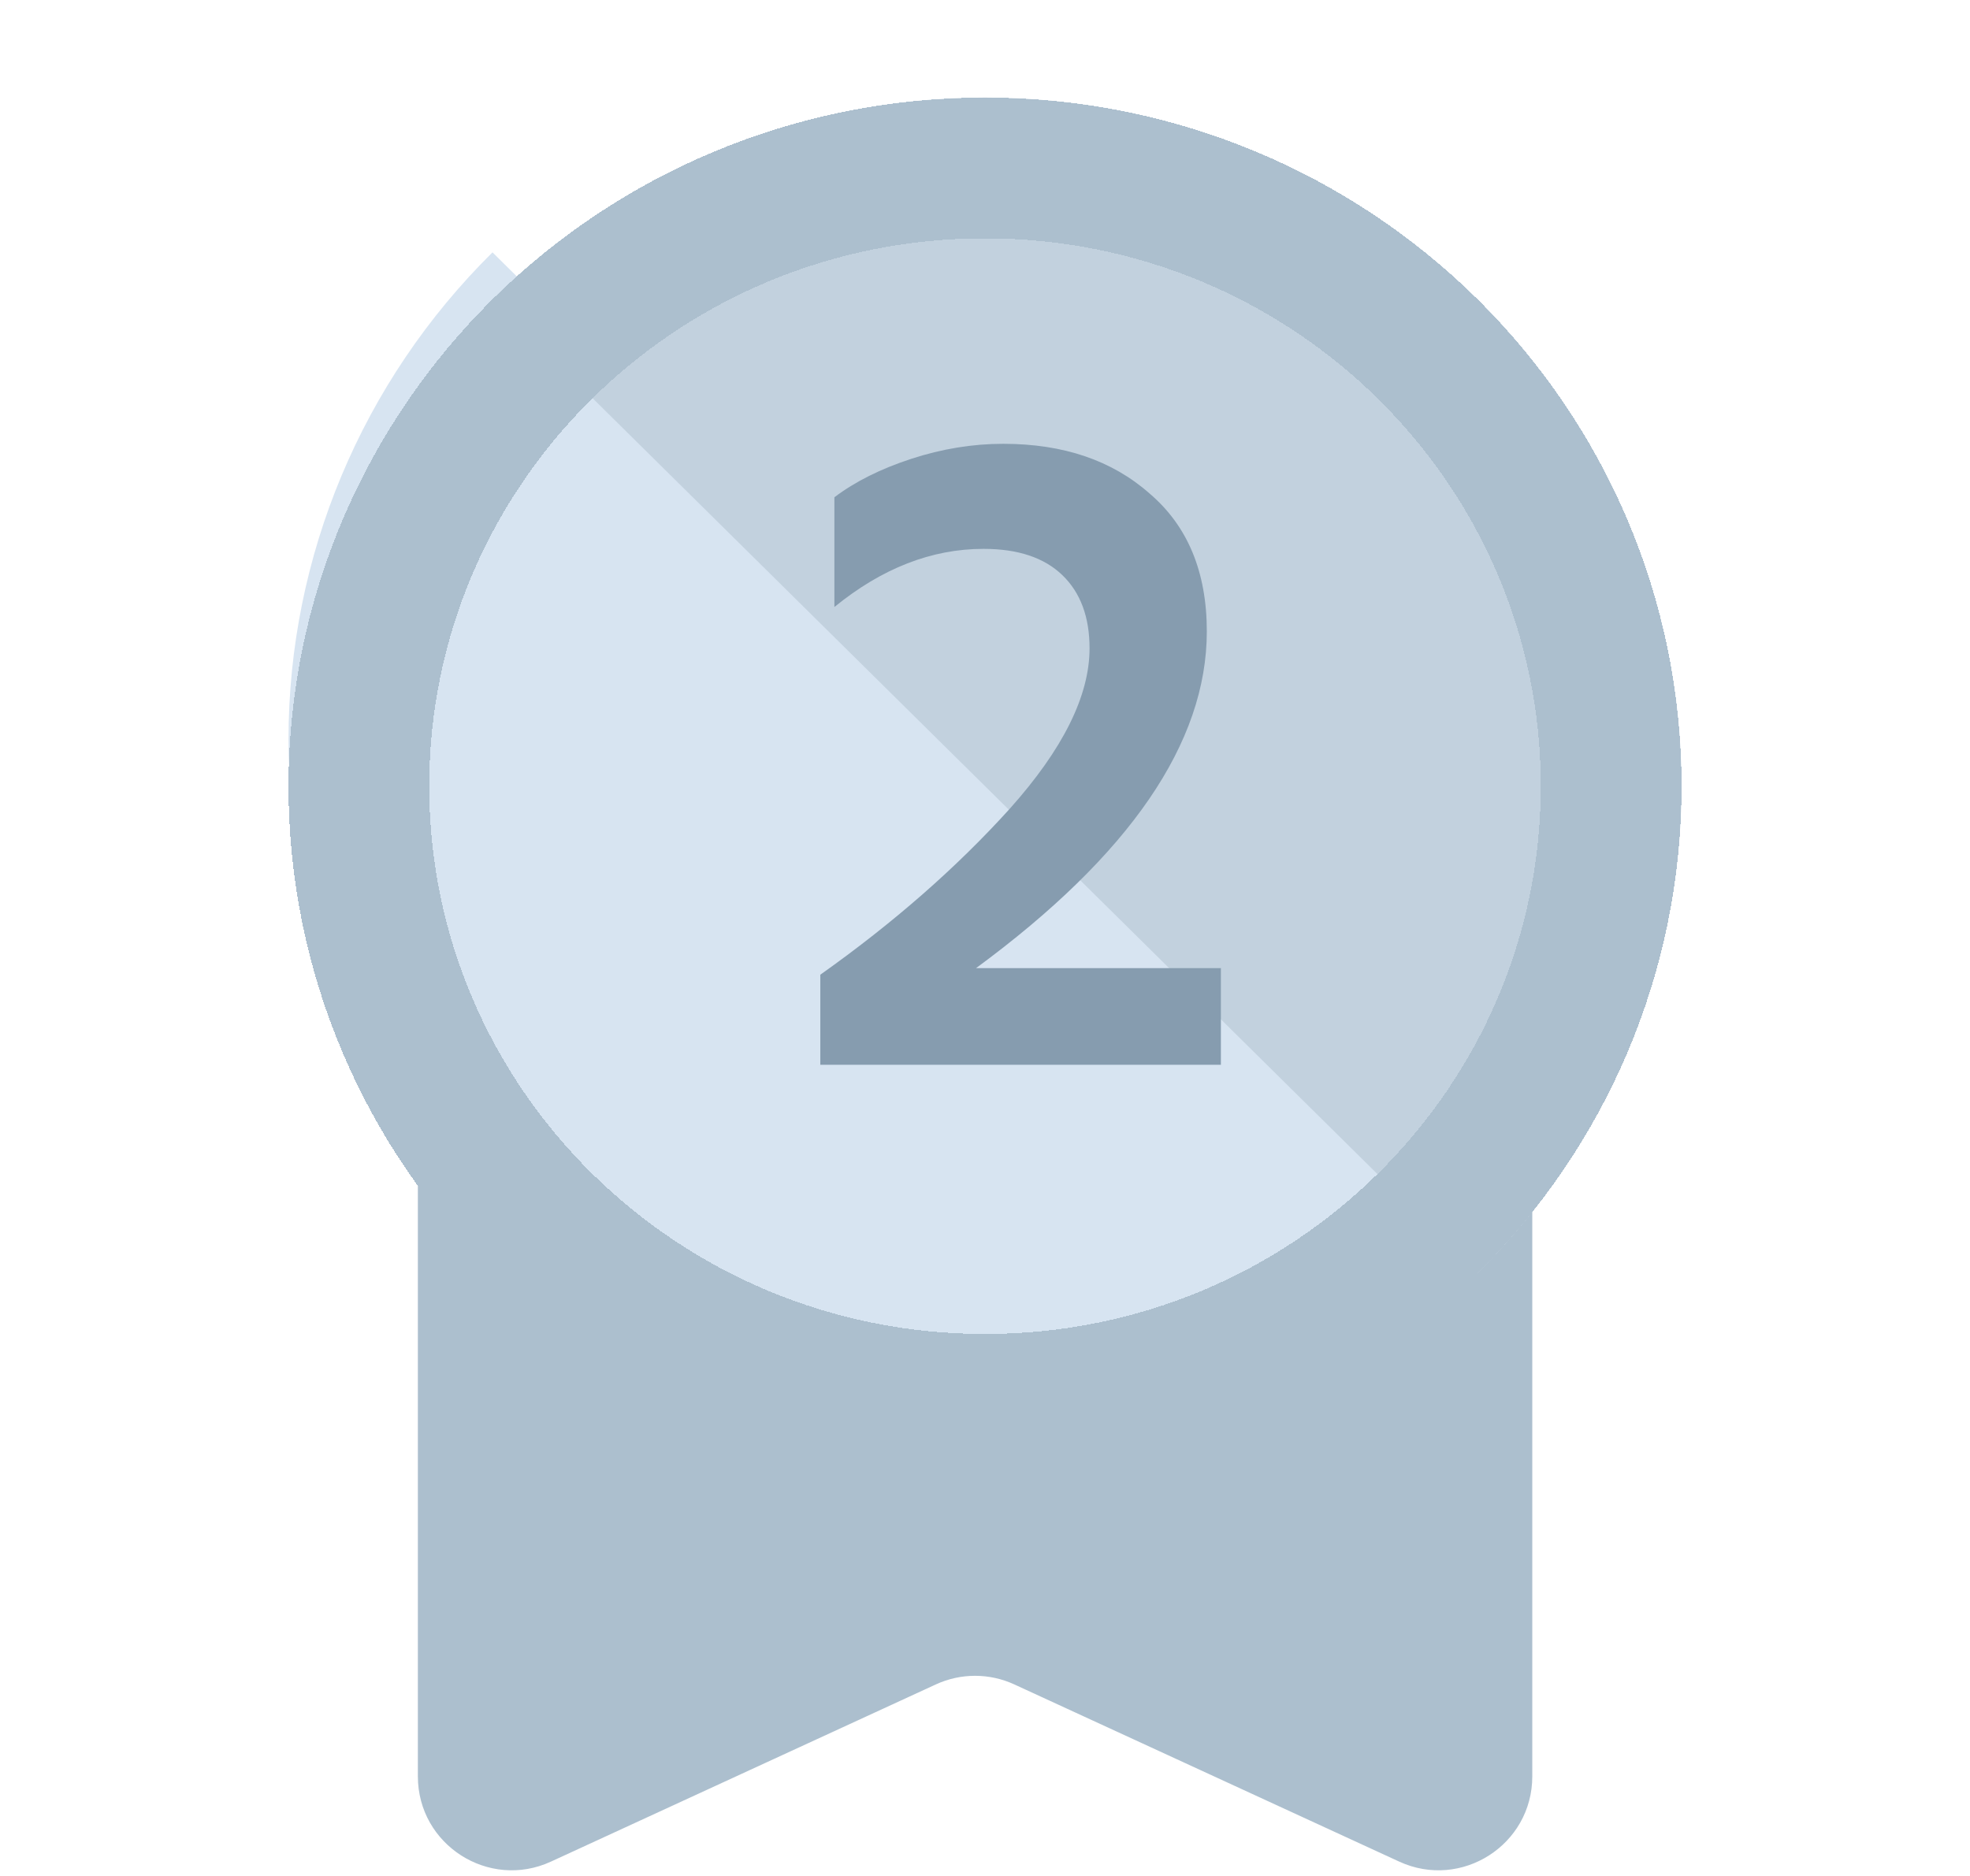 <svg width="42" height="40" viewBox="0 0 42 40" fill="none" xmlns="http://www.w3.org/2000/svg">
<path d="M8.909 24.404C8.909 23.3 9.805 22.404 10.909 22.404H30.668C31.773 22.404 32.668 23.3 32.668 24.404V37.877C32.668 39.336 31.157 40.304 29.831 39.694L21.625 35.916C21.094 35.671 20.483 35.671 19.952 35.916L11.746 39.694C10.421 40.304 8.909 39.336 8.909 37.877V24.404Z" fill="#ACBFCE"/>
<path d="M10.5 5.381C7.715 8.134 6.151 11.868 6.151 15.762C6.151 19.655 7.715 23.389 10.5 26.142C13.285 28.896 17.062 30.442 21 30.442C24.938 30.442 28.715 28.896 31.5 26.142L21 15.762L10.5 5.381Z" fill="#D7E4F1"/>
<g filter="url(#filter0_d_357_2493)">
<path d="M31.5 26.143C34.285 23.39 35.849 19.655 35.849 15.762C35.849 11.868 34.285 8.134 31.5 5.381C28.715 2.628 24.938 1.081 21 1.081C17.062 1.081 13.285 2.628 10.5 5.381L21 15.762L31.5 26.143Z" fill="#C2D1DE"/>
</g>
<g filter="url(#filter1_d_357_2493)">
<path d="M34.349 15.763C34.349 23.026 28.389 28.944 21 28.944C13.611 28.944 7.651 23.026 7.651 15.763C7.651 8.499 13.611 2.582 21 2.582C28.389 2.582 34.349 8.499 34.349 15.763Z" stroke="#ACBFCE" stroke-width="3" shape-rendering="crispEdges"/>
</g>
<path d="M20.809 20.643H26.029V22.703H17.489V20.783C19.049 19.677 20.396 18.497 21.529 17.243C22.662 15.976 23.229 14.836 23.229 13.823C23.229 13.156 23.036 12.636 22.649 12.263C22.262 11.89 21.702 11.703 20.969 11.703C19.862 11.703 18.802 12.117 17.789 12.943V10.603C18.229 10.27 18.776 9.996 19.429 9.783C20.082 9.57 20.736 9.463 21.389 9.463C22.669 9.463 23.709 9.816 24.509 10.523C25.322 11.216 25.729 12.197 25.729 13.463C25.729 15.836 24.089 18.23 20.809 20.643Z" fill="#869CAF"/>
<defs>
<filter id="filter0_d_357_2493" x="9.5" y="1.08" width="27.349" height="27.062" filterUnits="userSpaceOnUse" color-interpolation-filters="sRGB">
<feFlood flood-opacity="0" result="BackgroundImageFix"/>
<feColorMatrix in="SourceAlpha" type="matrix" values="0 0 0 0 0 0 0 0 0 0 0 0 0 0 0 0 0 0 127 0" result="hardAlpha"/>
<feOffset dy="1"/>
<feGaussianBlur stdDeviation="0.5"/>
<feComposite in2="hardAlpha" operator="out"/>
<feColorMatrix type="matrix" values="0 0 0 0 0 0 0 0 0 0 0 0 0 0 0 0 0 0 0.15 0"/>
<feBlend mode="normal" in2="BackgroundImageFix" result="effect1_dropShadow_357_2493"/>
<feBlend mode="normal" in="SourceGraphic" in2="effect1_dropShadow_357_2493" result="shape"/>
</filter>
<filter id="filter1_d_357_2493" x="5.151" y="1.082" width="31.698" height="31.361" filterUnits="userSpaceOnUse" color-interpolation-filters="sRGB">
<feFlood flood-opacity="0" result="BackgroundImageFix"/>
<feColorMatrix in="SourceAlpha" type="matrix" values="0 0 0 0 0 0 0 0 0 0 0 0 0 0 0 0 0 0 127 0" result="hardAlpha"/>
<feOffset dy="1"/>
<feGaussianBlur stdDeviation="0.5"/>
<feComposite in2="hardAlpha" operator="out"/>
<feColorMatrix type="matrix" values="0 0 0 0 0 0 0 0 0 0 0 0 0 0 0 0 0 0 0.4 0"/>
<feBlend mode="normal" in2="BackgroundImageFix" result="effect1_dropShadow_357_2493"/>
<feBlend mode="normal" in="SourceGraphic" in2="effect1_dropShadow_357_2493" result="shape"/>
</filter>
</defs>
</svg>

